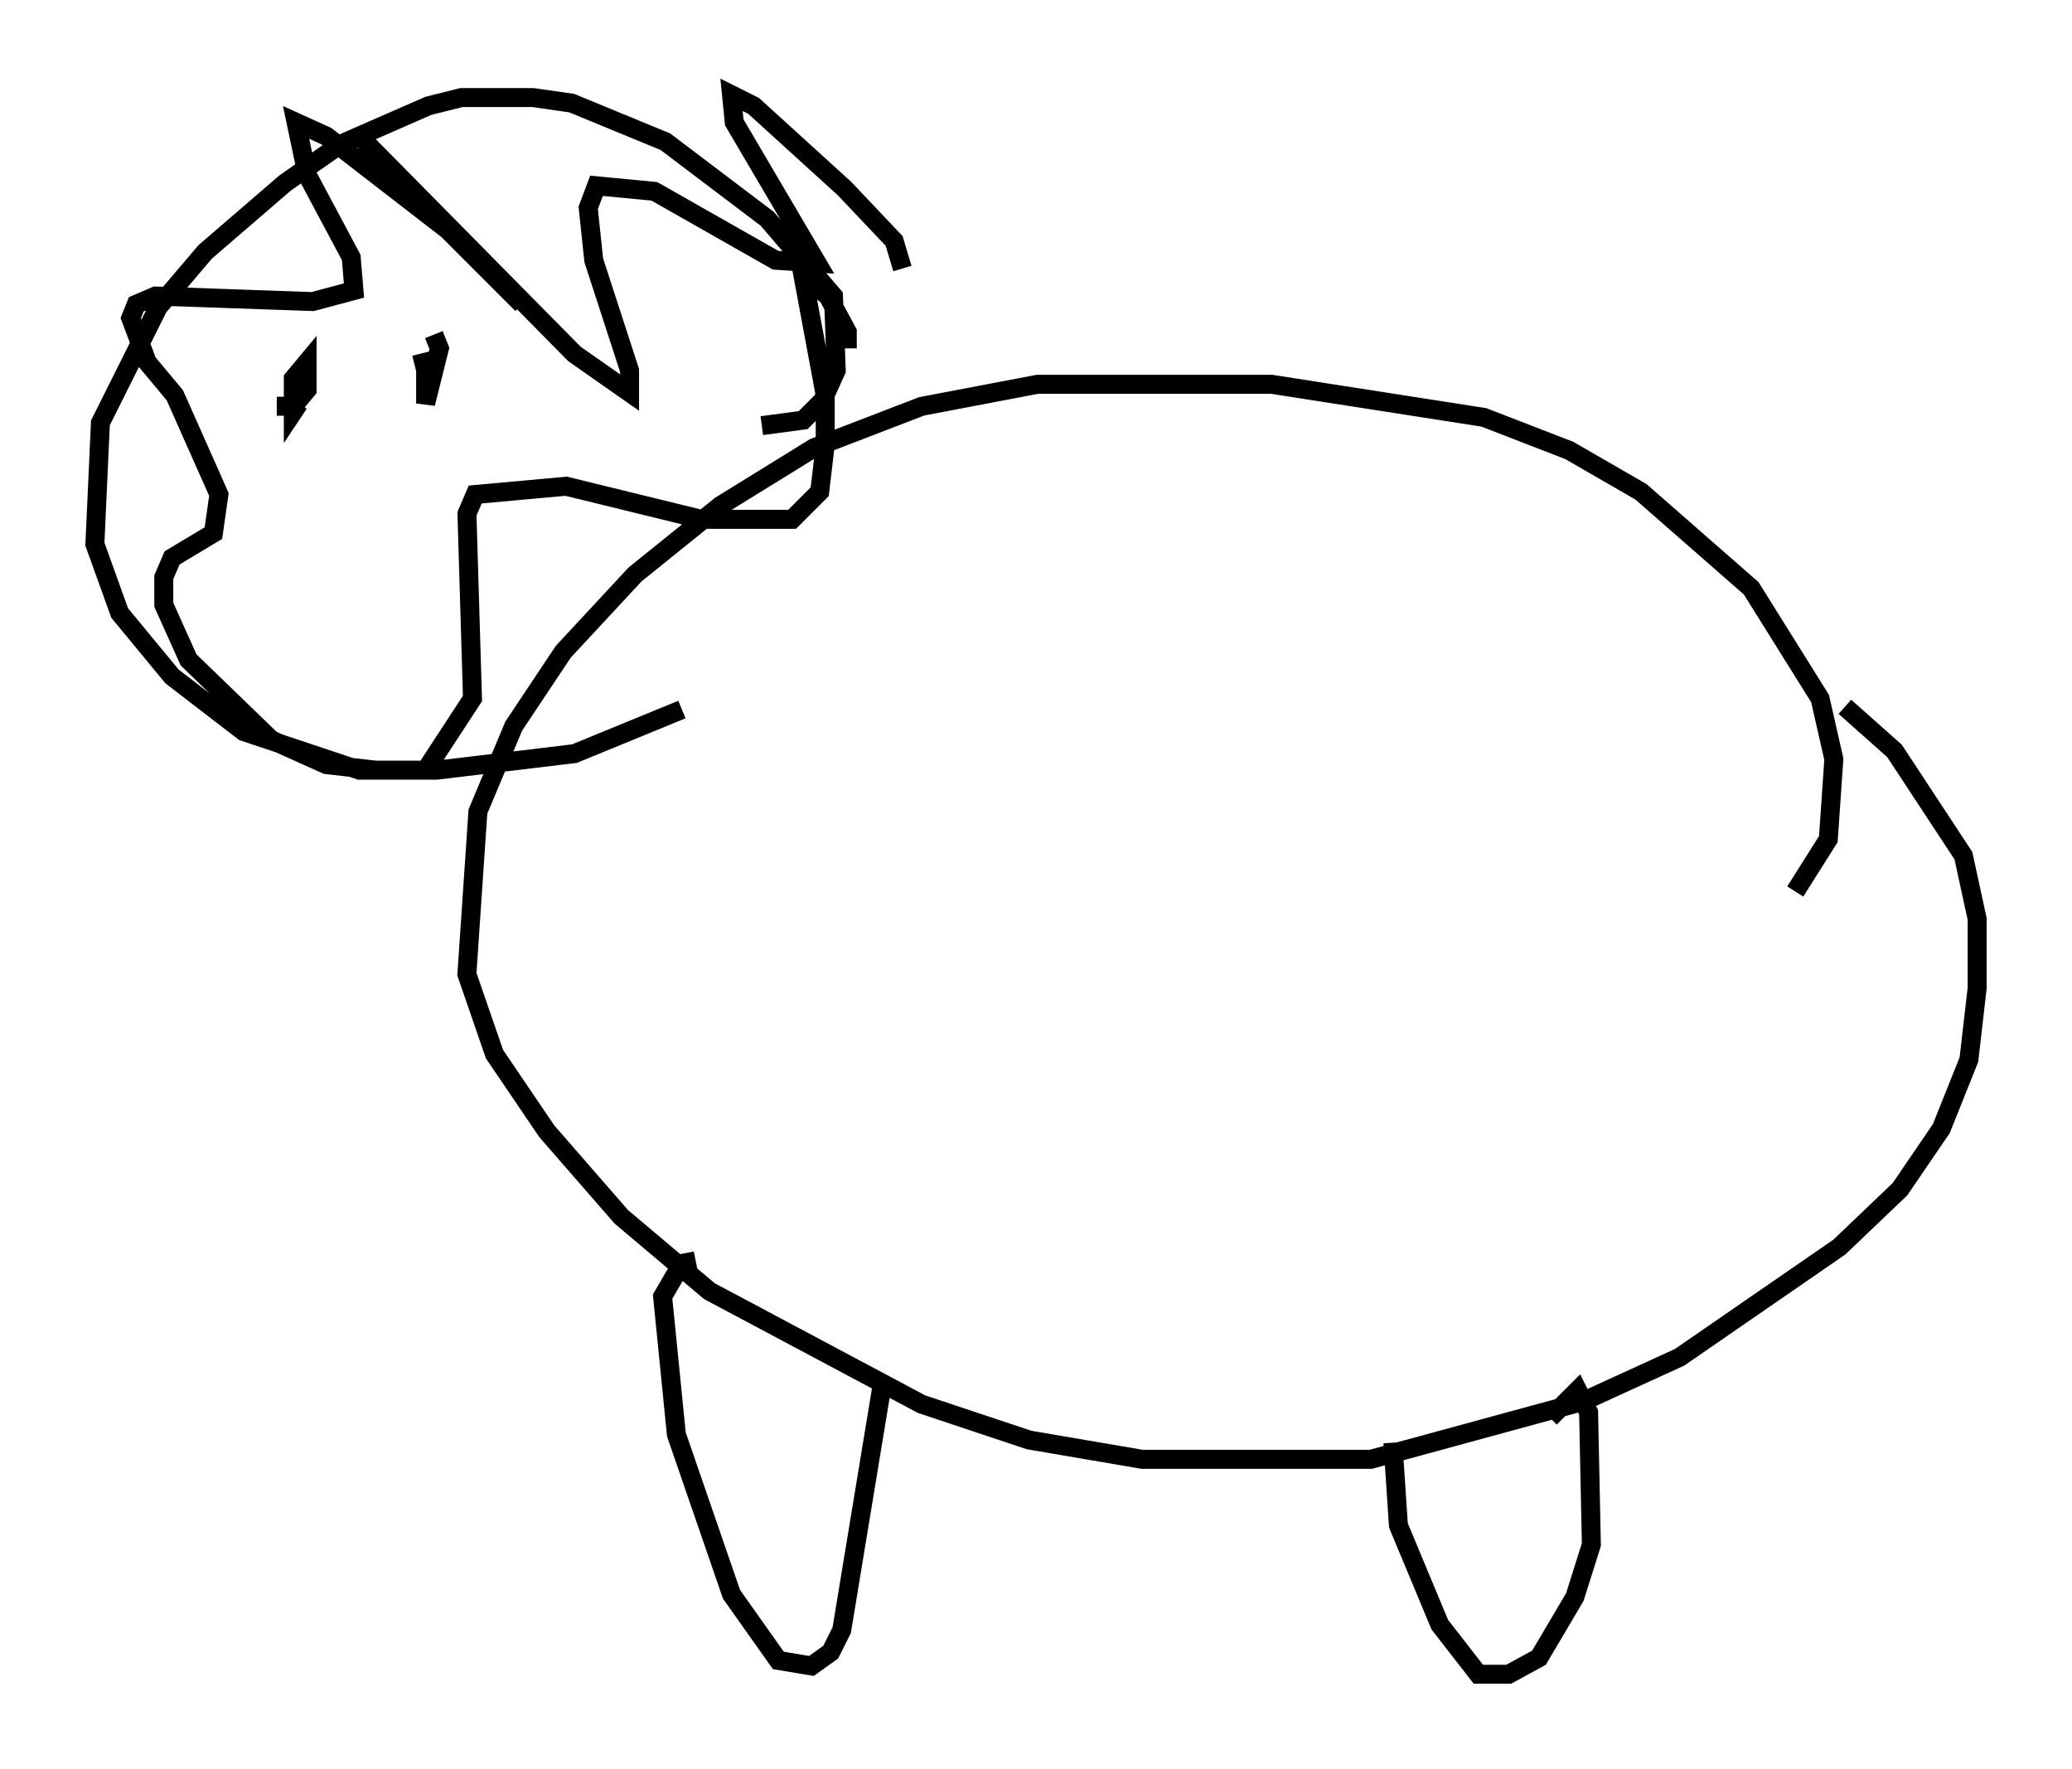 <?xml version="1.0" encoding="utf-8" ?>
<svg baseProfile="full" height="93.229" version="1.1" width="109.206" xmlns="http://www.w3.org/2000/svg" xmlns:ev="http://www.w3.org/2001/xml-events" xmlns:xlink="http://www.w3.org/1999/xlink"><defs /><rect fill="white" height="93.229" width="109.206" x="0" y="0" /><path d="M79.95, 52.352 m2.905, -0.726 m11.765, -4.648 l1.743, -2.76 0.291, -4.212 l-0.726, -3.196 -3.631, -5.81 l-5.81, -5.084 -3.777, -2.179 l-4.503, -1.743 -11.184, -1.743 l-12.346, 0.0 -6.101, 1.162 l-5.665, 2.179 -4.939, 3.05 l-4.503, 3.631 -3.777, 4.067 l-2.615, 3.922 -1.888, 4.503 l-0.581, 8.57 1.453, 4.212 l2.76, 4.067 3.922, 4.503 l4.648, 3.922 11.184, 5.955 l5.665, 1.888 5.955, 1.017 l12.056, 0.0 11.184, -3.05 l5.084, -2.324 8.425, -5.81 l3.196, -3.05 2.179, -3.196 l1.453, -3.631 0.436, -3.777 l0.0, -3.631 -0.726, -3.341 l-3.631, -5.52 -2.615, -2.324 m-57.084, -14.816 l2.179, -0.291 1.017, -1.017 l0.726, -1.598 -0.145, -3.922 l-3.486, -4.067 -5.374, -4.067 l-4.939, -2.034 -2.034, -0.291 l-3.777, 0.0 -1.743, 0.436 l-4.648, 2.034 -2.905, 2.034 l-4.212, 3.631 -2.469, 2.905 l-3.05, 6.101 -0.291, 6.391 l1.307, 3.631 2.76, 3.341 l3.777, 2.905 6.101, 2.034 l4.067, 0.0 7.263, -0.872 l5.665, -2.324 m11.62, -23.24 l-0.436, -1.453 -2.615, -2.76 l-4.793, -4.358 -1.162, -0.581 l0.145, 1.453 4.358, 7.408 l-2.179, -0.145 -6.391, -3.631 l-3.05, -0.291 -0.436, 1.162 l0.291, 2.76 1.888, 5.81 l0.0, 1.162 -2.905, -2.034 l-11.33, -11.475 8.57, 8.86 l-3.922, -3.922 -6.391, -4.939 l-1.598, -0.726 0.581, 2.76 l2.324, 4.358 0.145, 1.743 l-2.179, 0.581 -8.279, -0.291 l-1.017, 0.436 -0.291, 0.726 l0.872, 2.324 1.453, 1.743 l2.324, 5.229 -0.291, 2.034 l-2.179, 1.307 -0.436, 1.017 l0.0, 1.453 1.307, 2.905 l4.358, 4.212 2.905, 1.307 l2.615, 0.291 2.615, 0.0 l2.469, -3.777 -0.291, -9.732 l0.436, -1.017 4.793, -0.436 l7.117, 1.743 4.793, 0.0 l1.453, -1.453 0.291, -2.469 l0.0, -2.615 -1.162, -6.246 l1.307, 1.017 1.017, 1.888 l0.0, 0.872 m-21.788, -0.726 l0.291, 0.726 -0.726, 2.905 l0.0, -2.179 -0.581, 0.145 m59.843, 55.486 l1.453, -1.453 0.581, 1.162 l0.145, 6.972 -0.872, 2.76 l-1.888, 3.196 -1.598, 0.872 l-1.598, 0.0 -2.034, -2.615 l-2.179, -5.229 -0.291, -4.358 m-26.871, -3.341 l-2.179, 13.218 -0.581, 1.162 l-1.017, 0.726 -1.743, -0.291 l-2.469, -3.486 -2.905, -8.425 l-0.726, -7.263 1.017, -1.743 l0.726, -0.145 m-22.078, -45.028 l0.872, 0.0 0.726, -0.872 l0.0, -1.453 -0.726, 0.872 l0.0, 1.743 0.291, -0.436 " fill="none" stroke="black" stroke-width="1" /></svg>